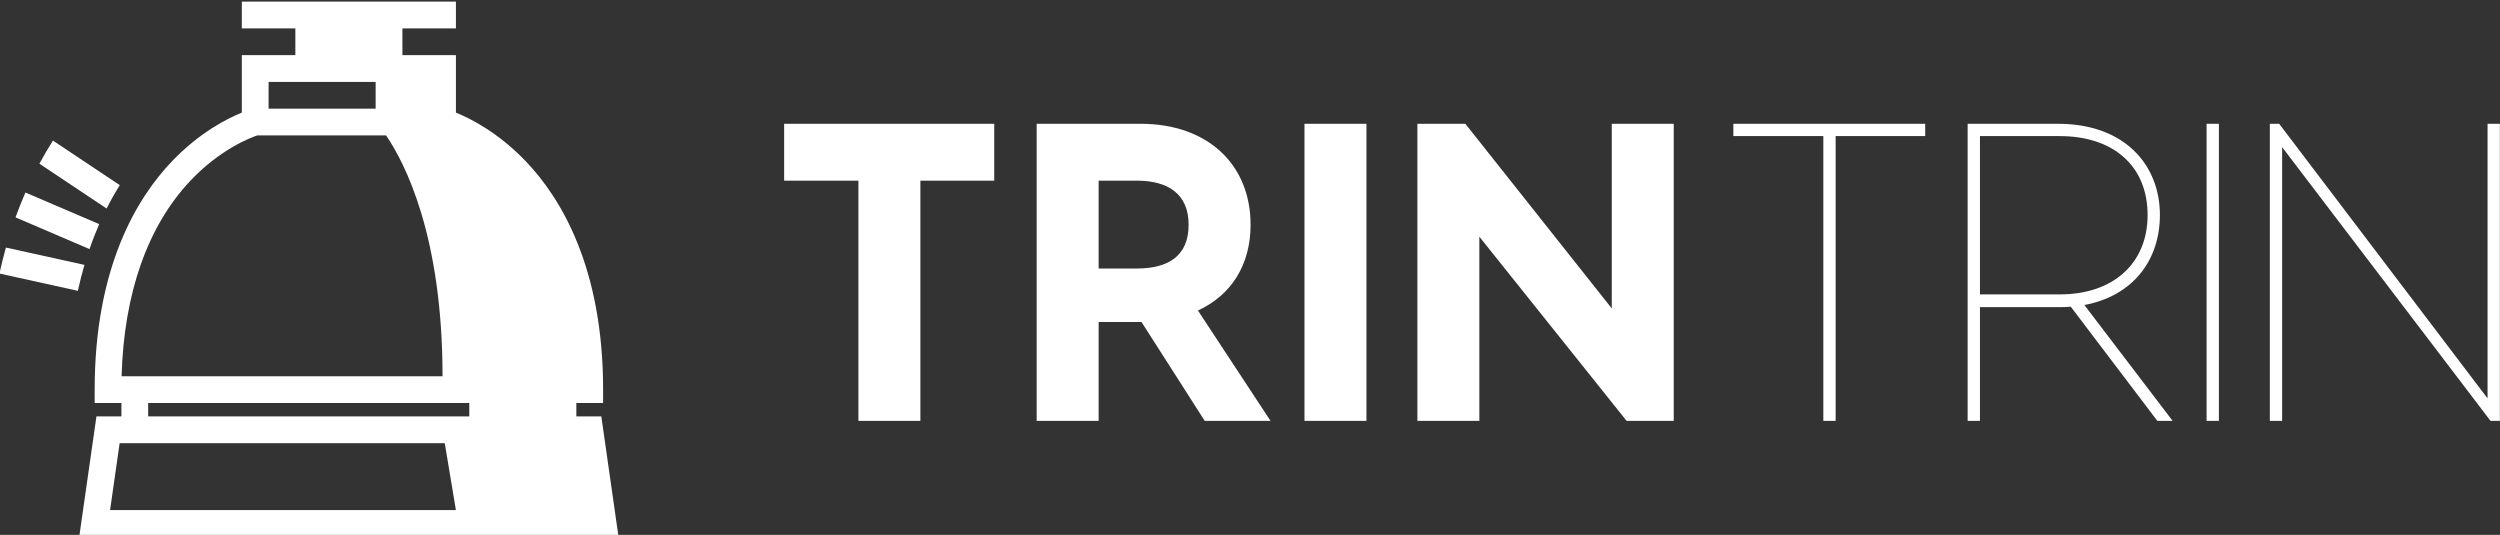 <svg width="503.1" height="107.636" viewBox="0 0 302.88 64.8" class="css-1j8o68f">
    <rect x="0" y="0" width="302.88" height="64.8" fill="#333333" stroke="none"/>
    <defs id="SvgjsDefs2280"></defs>
    <g id="SvgjsG2281" featurekey="symbolFeature-0" transform="matrix(0.75,0,0,0.75,103.435,-315.383)" fill="#ffffff">
        <g xmlns="http://www.w3.org/2000/svg">
            <path d="M-136.961,460.5c-0.377,1.351-0.725,2.749-1.039,4.198l12.667,2.792c0.317-1.461,0.672-2.859,1.062-4.19L-136.961,460.5z"></path>
            <path d="M-121.885,456.716l-11.921-5.106c-0.561,1.28-1.098,2.616-1.601,4.015l11.954,5.124   C-122.969,459.327-122.443,457.984-121.885,456.716z"></path>
            <path d="M-118.564,450.419l-10.795-7.2c-0.75,1.176-1.482,2.419-2.19,3.737l10.856,7.239   C-120.014,452.843-119.296,451.585-118.564,450.419z"></path>
            <path d="M-40.779,487.775h-4.035v-2.161h4.324v-2.16c0-19.7-6.791-30.934-12.49-36.886c-4.475-4.68-8.974-6.934-11.287-7.863   v-9.285h-8.645l0,0v-4.325h8.645v-4.322h-34.584v4.322h8.647v4.322l0,0h-8.647v9.286c-2.309,0.932-6.808,3.184-11.283,7.861   c-5.7,5.956-12.488,17.187-12.488,36.887v2.161h4.321v2.16h-4.034l-2.782,19.455H-38L-40.779,487.775z M-94.527,433.741h4.324   h12.968v4.323h-17.292V433.741z M-107.194,449.743c4.82-5.12,9.713-6.98,10.835-7.357h20.813c3.04,4.458,9.118,16.21,9.118,38.905   h-51.843C-117.904,467.947-114.091,457.071-107.194,449.743z M-120.132,502.906l1.544-10.808h0.286h52.233l1.801,10.808H-120.132   L-120.132,502.906z M-62.106,487.775h-51.874v-2.161h51.874V487.775z"></path>
        </g>
    </g>
    <g id="SvgjsG2282" featurekey="nameLeftFeature-0" transform="matrix(2.571,0,0,2.571,92.943,-0.429)" fill="#ffffff"><path d="M10.7 6 l0 2.68 l-3.48 0 l0 11.32 l-2.92 0 l0 -11.32 l-3.5 0 l0 -2.68 l9.9 0 z M23.72 20 l-3.1 0 l-2.98 -4.66 l-0.04 0 l-1.98 0 l0 4.66 l-2.92 0 l0 -14 l4.9 0 c3.14 0 5.18 1.9 5.18 4.76 c0 1.9 -0.92 3.32 -2.48 4.04 z M15.62 8.68 l0 4.14 l1.8 0 c1.44 0 2.44 -0.56 2.44 -2.06 c0 -1.48 -1 -2.08 -2.44 -2.08 l-1.8 0 z M28.24 6 l0 14 l-2.92 0 l0 -14 l2.92 0 z M39.8 6 l2.92 0 l0 14 l-2.22 0 l-6.94 -8.68 l0 8.68 l-2.92 0 l0 -14 l2.26 0 l6.9 8.7 l0 -8.7 z"></path></g><g id="SvgjsG2283" featurekey="nameRightFeature-0" transform="matrix(2.571,0,0,2.571,207.943,-0.429)" fill="#ffffff"><path d="M9.84 6 l0 0.58 l-4.22 0 l0 13.42 l-0.58 0 l0 -13.42 l-4.24 0 l0 -0.58 l9.04 0 z M21.5 20 l-0.72 0 l-4.08 -5.38 c-0.2 0.02 -0.4 0.02 -0.6 0.02 l-3.68 0 l0 5.36 l-0.58 0 l0 -14 l4.26 0 c3.14 0 4.8 1.94 4.8 4.3 c0 2.08 -1.22 3.8 -3.56 4.24 z M12.42 14.04 l3.76 0 c2.52 0 4.14 -1.46 4.14 -3.74 c0 -2.32 -1.62 -3.72 -4.14 -3.72 l-3.76 0 l0 7.46 z M23.68 6 l0 14 l-0.58 0 l0 -14 l0.58 0 z M36.34 6 l0.58 0 l0 14 l-0.44 0 l-9.82 -12.9 l0 12.9 l-0.58 0 l0 -14 l0.44 0 l9.82 12.94 l0 -12.94 z"></path></g>
</svg>